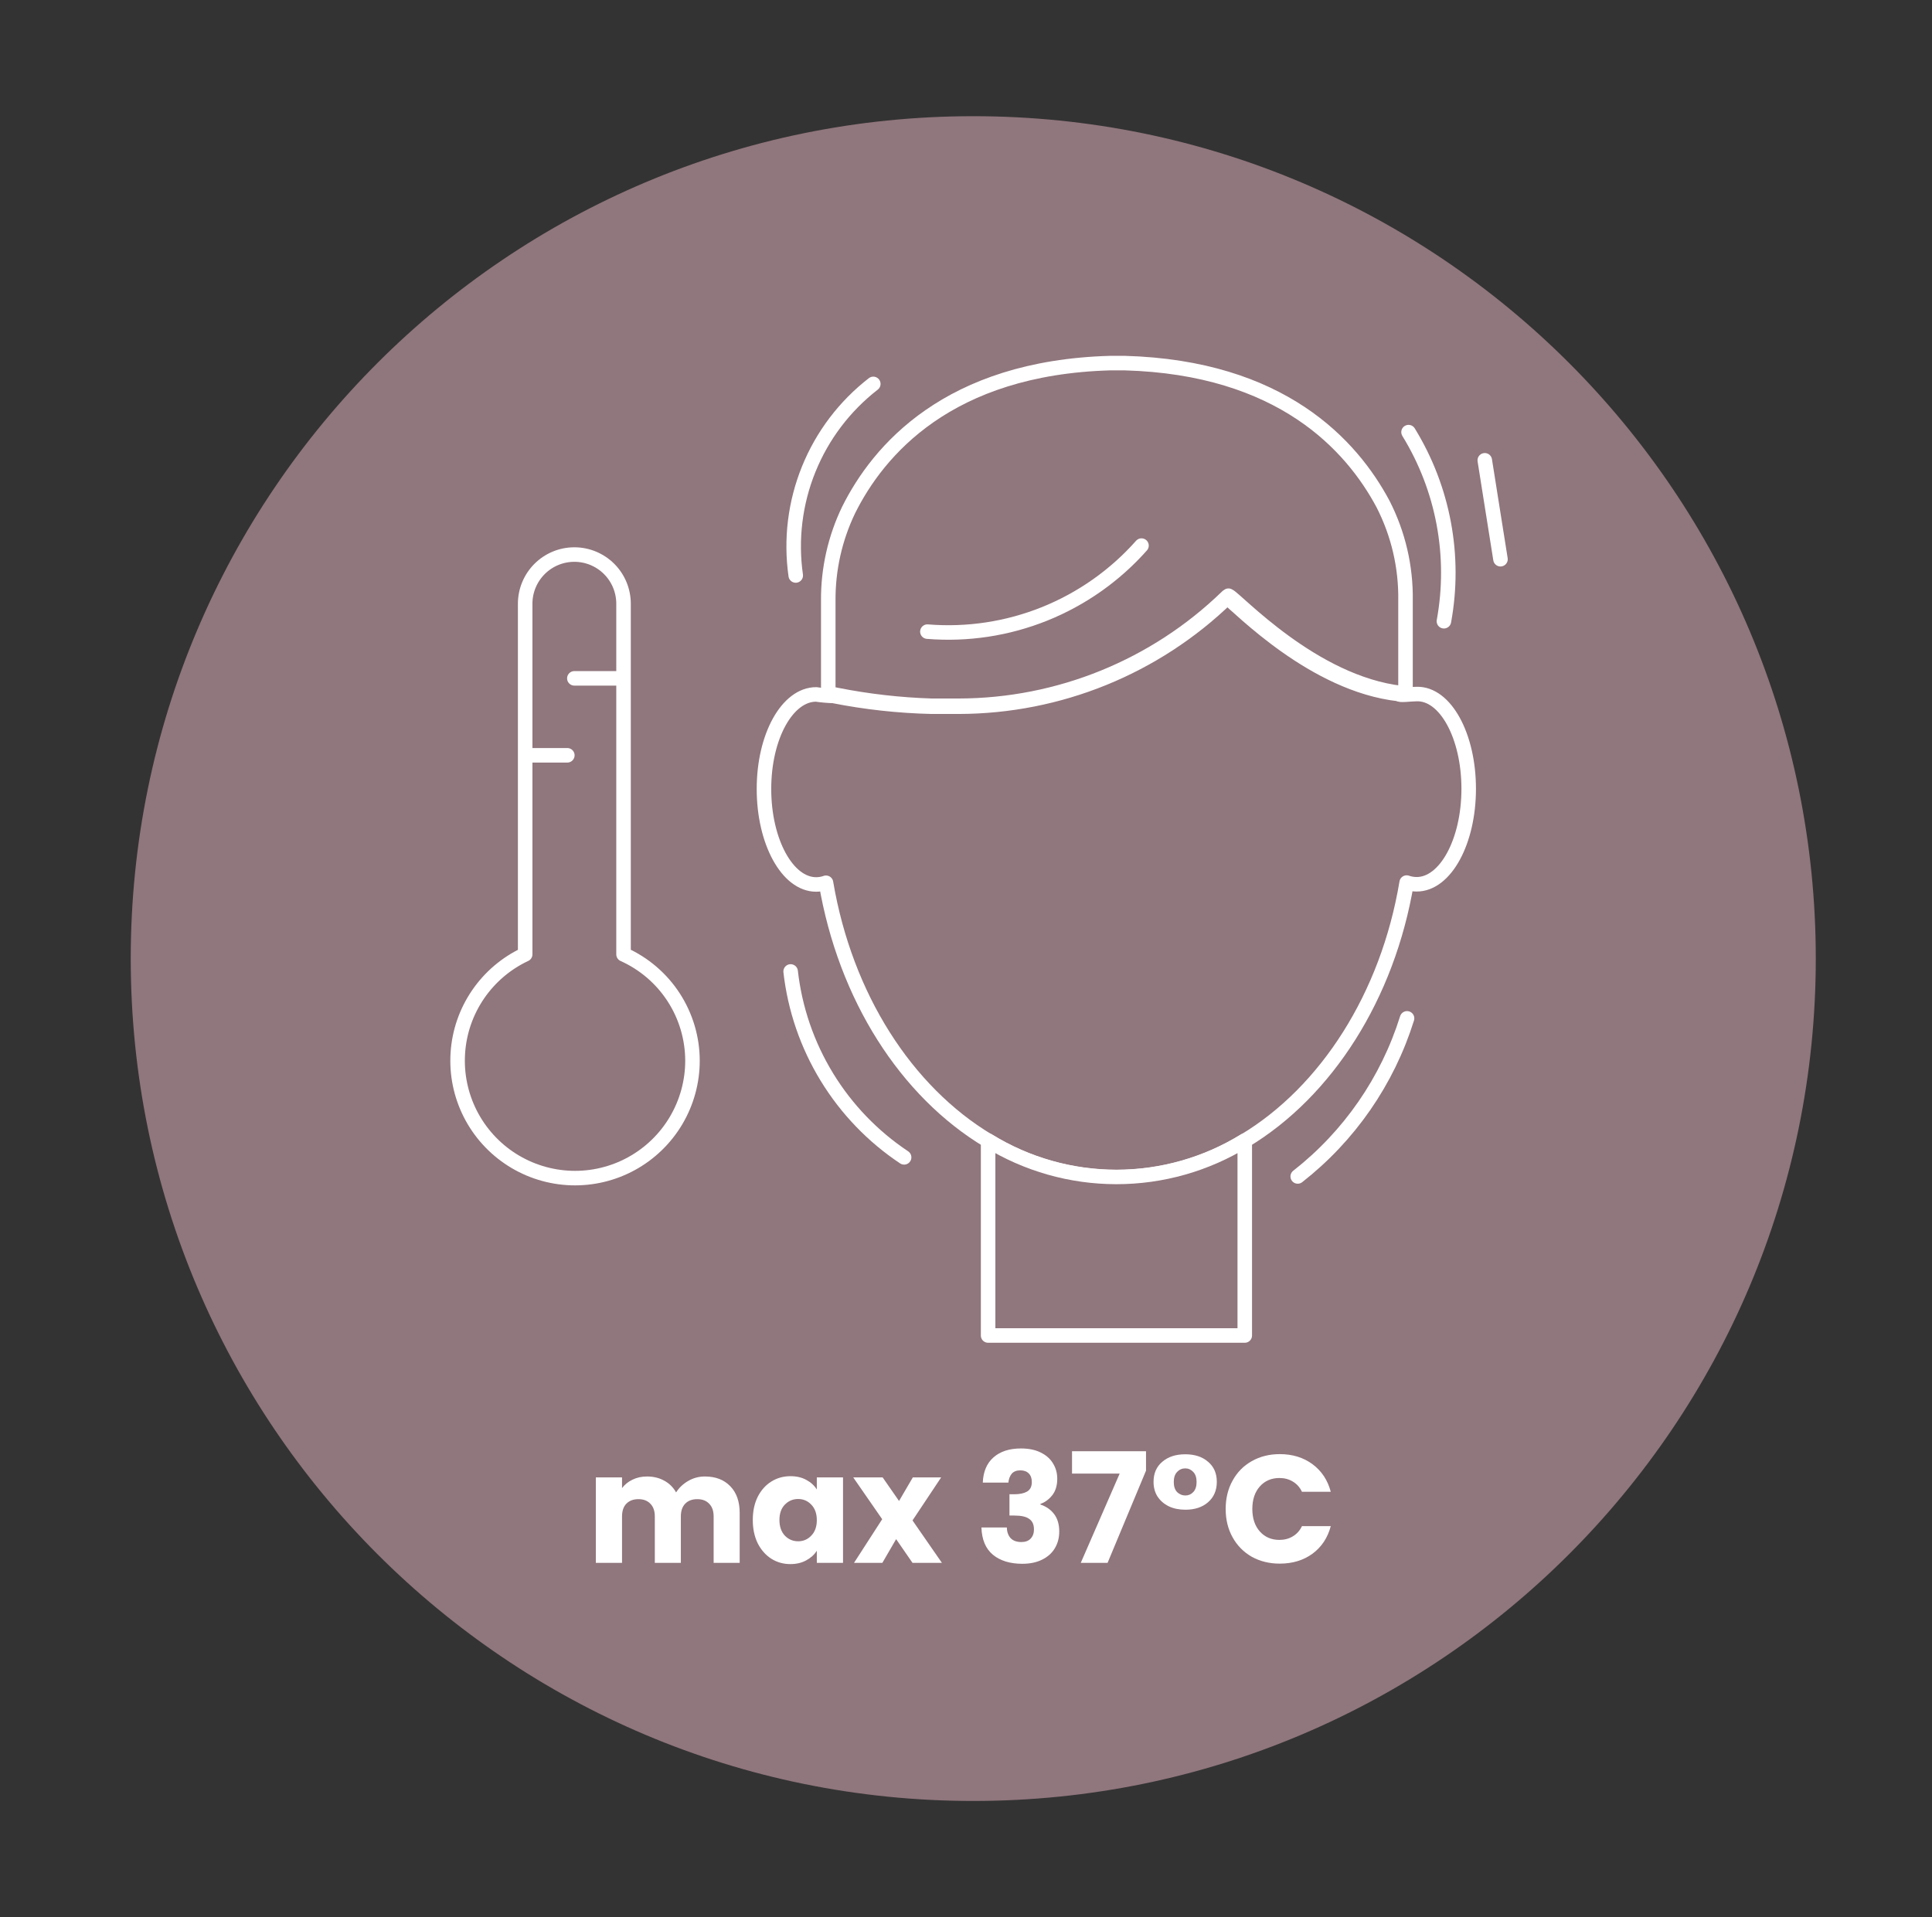 <svg width="133" height="132" viewBox="0 0 133 132" fill="none" xmlns="http://www.w3.org/2000/svg">
<rect x="0" y="0" width="133" height="132" fill="#333333" stroke="none"/>
<path d="M67 124C99.032 124 125 98.032 125 66C125 33.968 99.032 8 67 8C34.968 8 9 33.968 9 66C9 98.032 34.968 124 67 124Z" fill="#90767D"/>
<path d="M84.479 41.054C79.526 45.864 72.895 48.559 65.99 48.567C72.868 48.494 79.454 45.781 84.388 40.989L84.479 41.054Z" fill="white" stroke="white" stroke-linecap="round" stroke-linejoin="round"/>
<path d="M101.106 54.309C101.106 57.941 99.504 60.884 97.525 60.884C97.29 60.884 97.057 60.845 96.835 60.767C95.533 68.579 91.315 75.155 85.69 78.54C83.034 80.178 79.976 81.046 76.855 81.046C73.735 81.046 70.676 80.178 68.021 78.54C62.383 75.155 58.191 68.631 56.862 60.78C56.645 60.858 56.416 60.897 56.185 60.897C54.206 60.897 52.592 57.955 52.592 54.322C52.592 50.689 54.206 47.812 56.185 47.812C56.578 47.87 56.974 47.905 57.37 47.916C59.597 48.357 61.858 48.605 64.128 48.658C64.766 48.658 65.43 48.658 65.99 48.658C72.895 48.649 79.525 45.955 84.479 41.145C85.377 41.835 90.455 47.135 96.302 47.786C96.302 47.903 97.135 47.786 97.525 47.786C99.504 47.733 101.106 50.676 101.106 54.309Z" fill="#90767D" stroke="white" stroke-linecap="round" stroke-linejoin="round"/>
<path d="M85.69 78.54V91.952H68.022V78.528C70.677 80.166 73.736 81.034 76.856 81.034C79.976 81.034 83.035 80.166 85.69 78.528V78.54Z" fill="#90767D"/>
<path d="M85.69 78.54V91.952H68.022V78.528C70.677 80.166 73.736 81.034 76.856 81.034C79.976 81.034 83.035 80.166 85.69 78.528V78.54Z" stroke="white" stroke-linecap="round" stroke-linejoin="round"/>
<path d="M96.756 41.341V47.721H96.496C90.363 47.031 85.077 41.211 84.569 41.015L84.478 41.08C79.524 45.891 72.894 48.585 65.989 48.593C65.39 48.593 64.765 48.593 64.127 48.593C61.94 48.524 59.763 48.276 57.617 47.851L57.018 47.734V41.341C57.005 39.182 57.486 37.049 58.424 35.104C60.455 31.029 65.273 25.313 76.431 25H77.421C88.202 25.3 93.045 30.651 95.207 34.7C96.259 36.754 96.791 39.034 96.756 41.341V41.341Z" fill="#90767D" stroke="white" stroke-linecap="round" stroke-linejoin="round"/>
<path d="M96.965 29.753C99.357 33.644 100.224 38.282 99.4 42.773" stroke="white" stroke-linecap="round" stroke-linejoin="round"/>
<path d="M54.428 66.887C54.719 69.461 55.57 71.94 56.919 74.15C58.269 76.361 60.084 78.251 62.24 79.686" stroke="white" stroke-linecap="round" stroke-linejoin="round"/>
<path d="M96.862 70.116C95.515 74.424 92.89 78.22 89.336 81.001" stroke="white" stroke-linecap="round" stroke-linejoin="round"/>
<path d="M102.213 31.693C102.577 33.959 102.929 36.237 103.294 38.503Z" fill="white"/>
<path d="M102.213 31.693C102.577 33.959 102.929 36.237 103.294 38.503" stroke="white" stroke-linecap="round" stroke-linejoin="round"/>
<path d="M60.118 26.433C58.143 27.964 56.608 29.991 55.671 32.308C54.733 34.625 54.425 37.148 54.779 39.623" stroke="white" stroke-linecap="round" stroke-linejoin="round"/>
<path d="M63.842 43.489C66.59 43.713 69.352 43.294 71.91 42.266C74.468 41.237 76.752 39.628 78.581 37.565" fill="#90767D"/>
<path d="M63.842 43.489C66.59 43.713 69.352 43.294 71.91 42.266C74.468 41.237 76.752 39.628 78.581 37.565" stroke="white" stroke-linecap="round" stroke-linejoin="round"/>
<path d="M47.671 73.034C47.67 74.483 47.28 75.904 46.542 77.15C45.804 78.396 44.745 79.421 43.475 80.118C42.205 80.815 40.772 81.158 39.324 81.111C37.877 81.064 36.468 80.629 35.246 79.852C34.024 79.075 33.033 77.984 32.377 76.693C31.721 75.401 31.424 73.958 31.517 72.513C31.609 71.067 32.088 69.673 32.904 68.477C33.72 67.28 34.842 66.324 36.153 65.709V41.568C36.153 40.67 36.51 39.809 37.145 39.174C37.78 38.539 38.641 38.182 39.539 38.182C40.437 38.182 41.299 38.539 41.934 39.174C42.569 39.809 42.925 40.67 42.925 41.568V65.709C44.338 66.344 45.537 67.372 46.379 68.672C47.22 69.971 47.669 71.486 47.671 73.034V73.034Z" fill="#90767D" stroke="white" stroke-linecap="round" stroke-linejoin="round"/>
<path d="M39.539 46.706H42.672" stroke="white" stroke-linecap="round" stroke-linejoin="round"/>
<path d="M36.59 52.004H39.055" stroke="white" stroke-linecap="round" stroke-linejoin="round"/>
<path d="M48.526 101.659C49.257 101.659 49.837 101.88 50.266 102.323C50.702 102.766 50.92 103.381 50.92 104.169V107.607H49.127V104.411C49.127 104.032 49.025 103.74 48.821 103.536C48.624 103.325 48.35 103.22 47.999 103.22C47.647 103.22 47.37 103.325 47.166 103.536C46.969 103.74 46.87 104.032 46.87 104.411V107.607H45.078V104.411C45.078 104.032 44.976 103.74 44.772 103.536C44.575 103.325 44.301 103.22 43.949 103.22C43.598 103.22 43.32 103.325 43.116 103.536C42.919 103.74 42.821 104.032 42.821 104.411V107.607H41.018V101.722H42.821V102.46C43.004 102.214 43.243 102.021 43.538 101.88C43.833 101.733 44.167 101.659 44.54 101.659C44.983 101.659 45.376 101.754 45.721 101.944C46.072 102.133 46.346 102.404 46.543 102.756C46.747 102.432 47.025 102.169 47.377 101.965C47.728 101.761 48.111 101.659 48.526 101.659Z" fill="white"/>
<path d="M51.822 104.654C51.822 104.049 51.935 103.518 52.16 103.061C52.392 102.604 52.705 102.253 53.098 102.007C53.492 101.761 53.931 101.638 54.417 101.638C54.831 101.638 55.193 101.722 55.503 101.891C55.819 102.06 56.062 102.281 56.23 102.555V101.722H58.034V107.607H56.23V106.773C56.055 107.048 55.809 107.269 55.492 107.438C55.183 107.607 54.821 107.691 54.406 107.691C53.928 107.691 53.492 107.568 53.098 107.322C52.705 107.069 52.392 106.714 52.16 106.257C51.935 105.793 51.822 105.258 51.822 104.654ZM56.23 104.664C56.23 104.214 56.104 103.859 55.851 103.599C55.605 103.339 55.302 103.209 54.944 103.209C54.585 103.209 54.279 103.339 54.026 103.599C53.78 103.852 53.657 104.204 53.657 104.654C53.657 105.104 53.78 105.462 54.026 105.729C54.279 105.99 54.585 106.12 54.944 106.12C55.302 106.12 55.605 105.99 55.851 105.729C56.104 105.469 56.23 105.114 56.23 104.664Z" fill="white"/>
<path d="M62.818 107.607L61.69 105.972L60.741 107.607H58.79L60.73 104.601L58.737 101.722H60.762L61.89 103.346L62.839 101.722H64.79L62.818 104.685L64.843 107.607H62.818Z" fill="white"/>
<path d="M67.656 102.081C67.685 101.328 67.931 100.748 68.395 100.341C68.859 99.933 69.488 99.729 70.282 99.729C70.81 99.729 71.26 99.82 71.632 100.003C72.012 100.186 72.297 100.436 72.486 100.752C72.683 101.068 72.782 101.423 72.782 101.817C72.782 102.281 72.666 102.661 72.434 102.956C72.202 103.244 71.931 103.441 71.622 103.547V103.589C72.022 103.722 72.339 103.944 72.571 104.253C72.803 104.562 72.919 104.96 72.919 105.445C72.919 105.881 72.817 106.267 72.613 106.605C72.416 106.935 72.124 107.195 71.738 107.385C71.358 107.575 70.905 107.67 70.377 107.67C69.534 107.67 68.859 107.462 68.353 107.048C67.853 106.633 67.59 106.007 67.562 105.171H69.312C69.319 105.48 69.407 105.726 69.576 105.909C69.745 106.084 69.991 106.172 70.314 106.172C70.588 106.172 70.799 106.095 70.947 105.94C71.101 105.779 71.179 105.568 71.179 105.308C71.179 104.97 71.07 104.728 70.852 104.58C70.641 104.425 70.3 104.348 69.829 104.348H69.492V102.882H69.829C70.188 102.882 70.476 102.822 70.694 102.703C70.919 102.576 71.031 102.355 71.031 102.039C71.031 101.785 70.961 101.589 70.82 101.448C70.68 101.307 70.486 101.237 70.24 101.237C69.973 101.237 69.773 101.318 69.639 101.48C69.513 101.641 69.439 101.842 69.418 102.081H67.656Z" fill="white"/>
<path d="M78.892 101.258L76.246 107.607H74.4L77.079 101.459H73.799V99.919H78.892V101.258Z" fill="white"/>
<path d="M79.411 102.028C79.411 101.444 79.611 100.984 80.012 100.647C80.413 100.302 80.94 100.13 81.594 100.13C82.248 100.13 82.771 100.302 83.165 100.647C83.566 100.984 83.766 101.444 83.766 102.028C83.766 102.611 83.566 103.079 83.165 103.431C82.771 103.775 82.251 103.947 81.604 103.947C81.175 103.947 80.796 103.87 80.465 103.715C80.135 103.554 79.875 103.329 79.685 103.04C79.502 102.752 79.411 102.415 79.411 102.028ZM82.374 102.039C82.374 101.736 82.297 101.504 82.142 101.343C81.987 101.181 81.805 101.1 81.594 101.1C81.376 101.1 81.189 101.181 81.035 101.343C80.88 101.504 80.803 101.736 80.803 102.039C80.803 102.341 80.88 102.573 81.035 102.735C81.197 102.889 81.386 102.967 81.604 102.967C81.815 102.967 81.994 102.889 82.142 102.735C82.297 102.573 82.374 102.341 82.374 102.039Z" fill="white"/>
<path d="M84.376 103.895C84.376 103.163 84.535 102.513 84.851 101.944C85.167 101.367 85.607 100.921 86.169 100.604C86.739 100.281 87.382 100.119 88.099 100.119C88.978 100.119 89.73 100.351 90.356 100.815C90.981 101.279 91.4 101.912 91.611 102.713H89.628C89.481 102.404 89.27 102.169 88.995 102.007C88.728 101.845 88.422 101.764 88.078 101.764C87.523 101.764 87.073 101.958 86.728 102.344C86.384 102.731 86.211 103.248 86.211 103.895C86.211 104.541 86.384 105.058 86.728 105.445C87.073 105.831 87.523 106.025 88.078 106.025C88.422 106.025 88.728 105.944 88.995 105.782C89.27 105.62 89.481 105.385 89.628 105.076H91.611C91.4 105.877 90.981 106.51 90.356 106.974C89.73 107.431 88.978 107.659 88.099 107.659C87.382 107.659 86.739 107.501 86.169 107.185C85.607 106.861 85.167 106.415 84.851 105.845C84.535 105.276 84.376 104.626 84.376 103.895Z" fill="white"/>
</svg>

